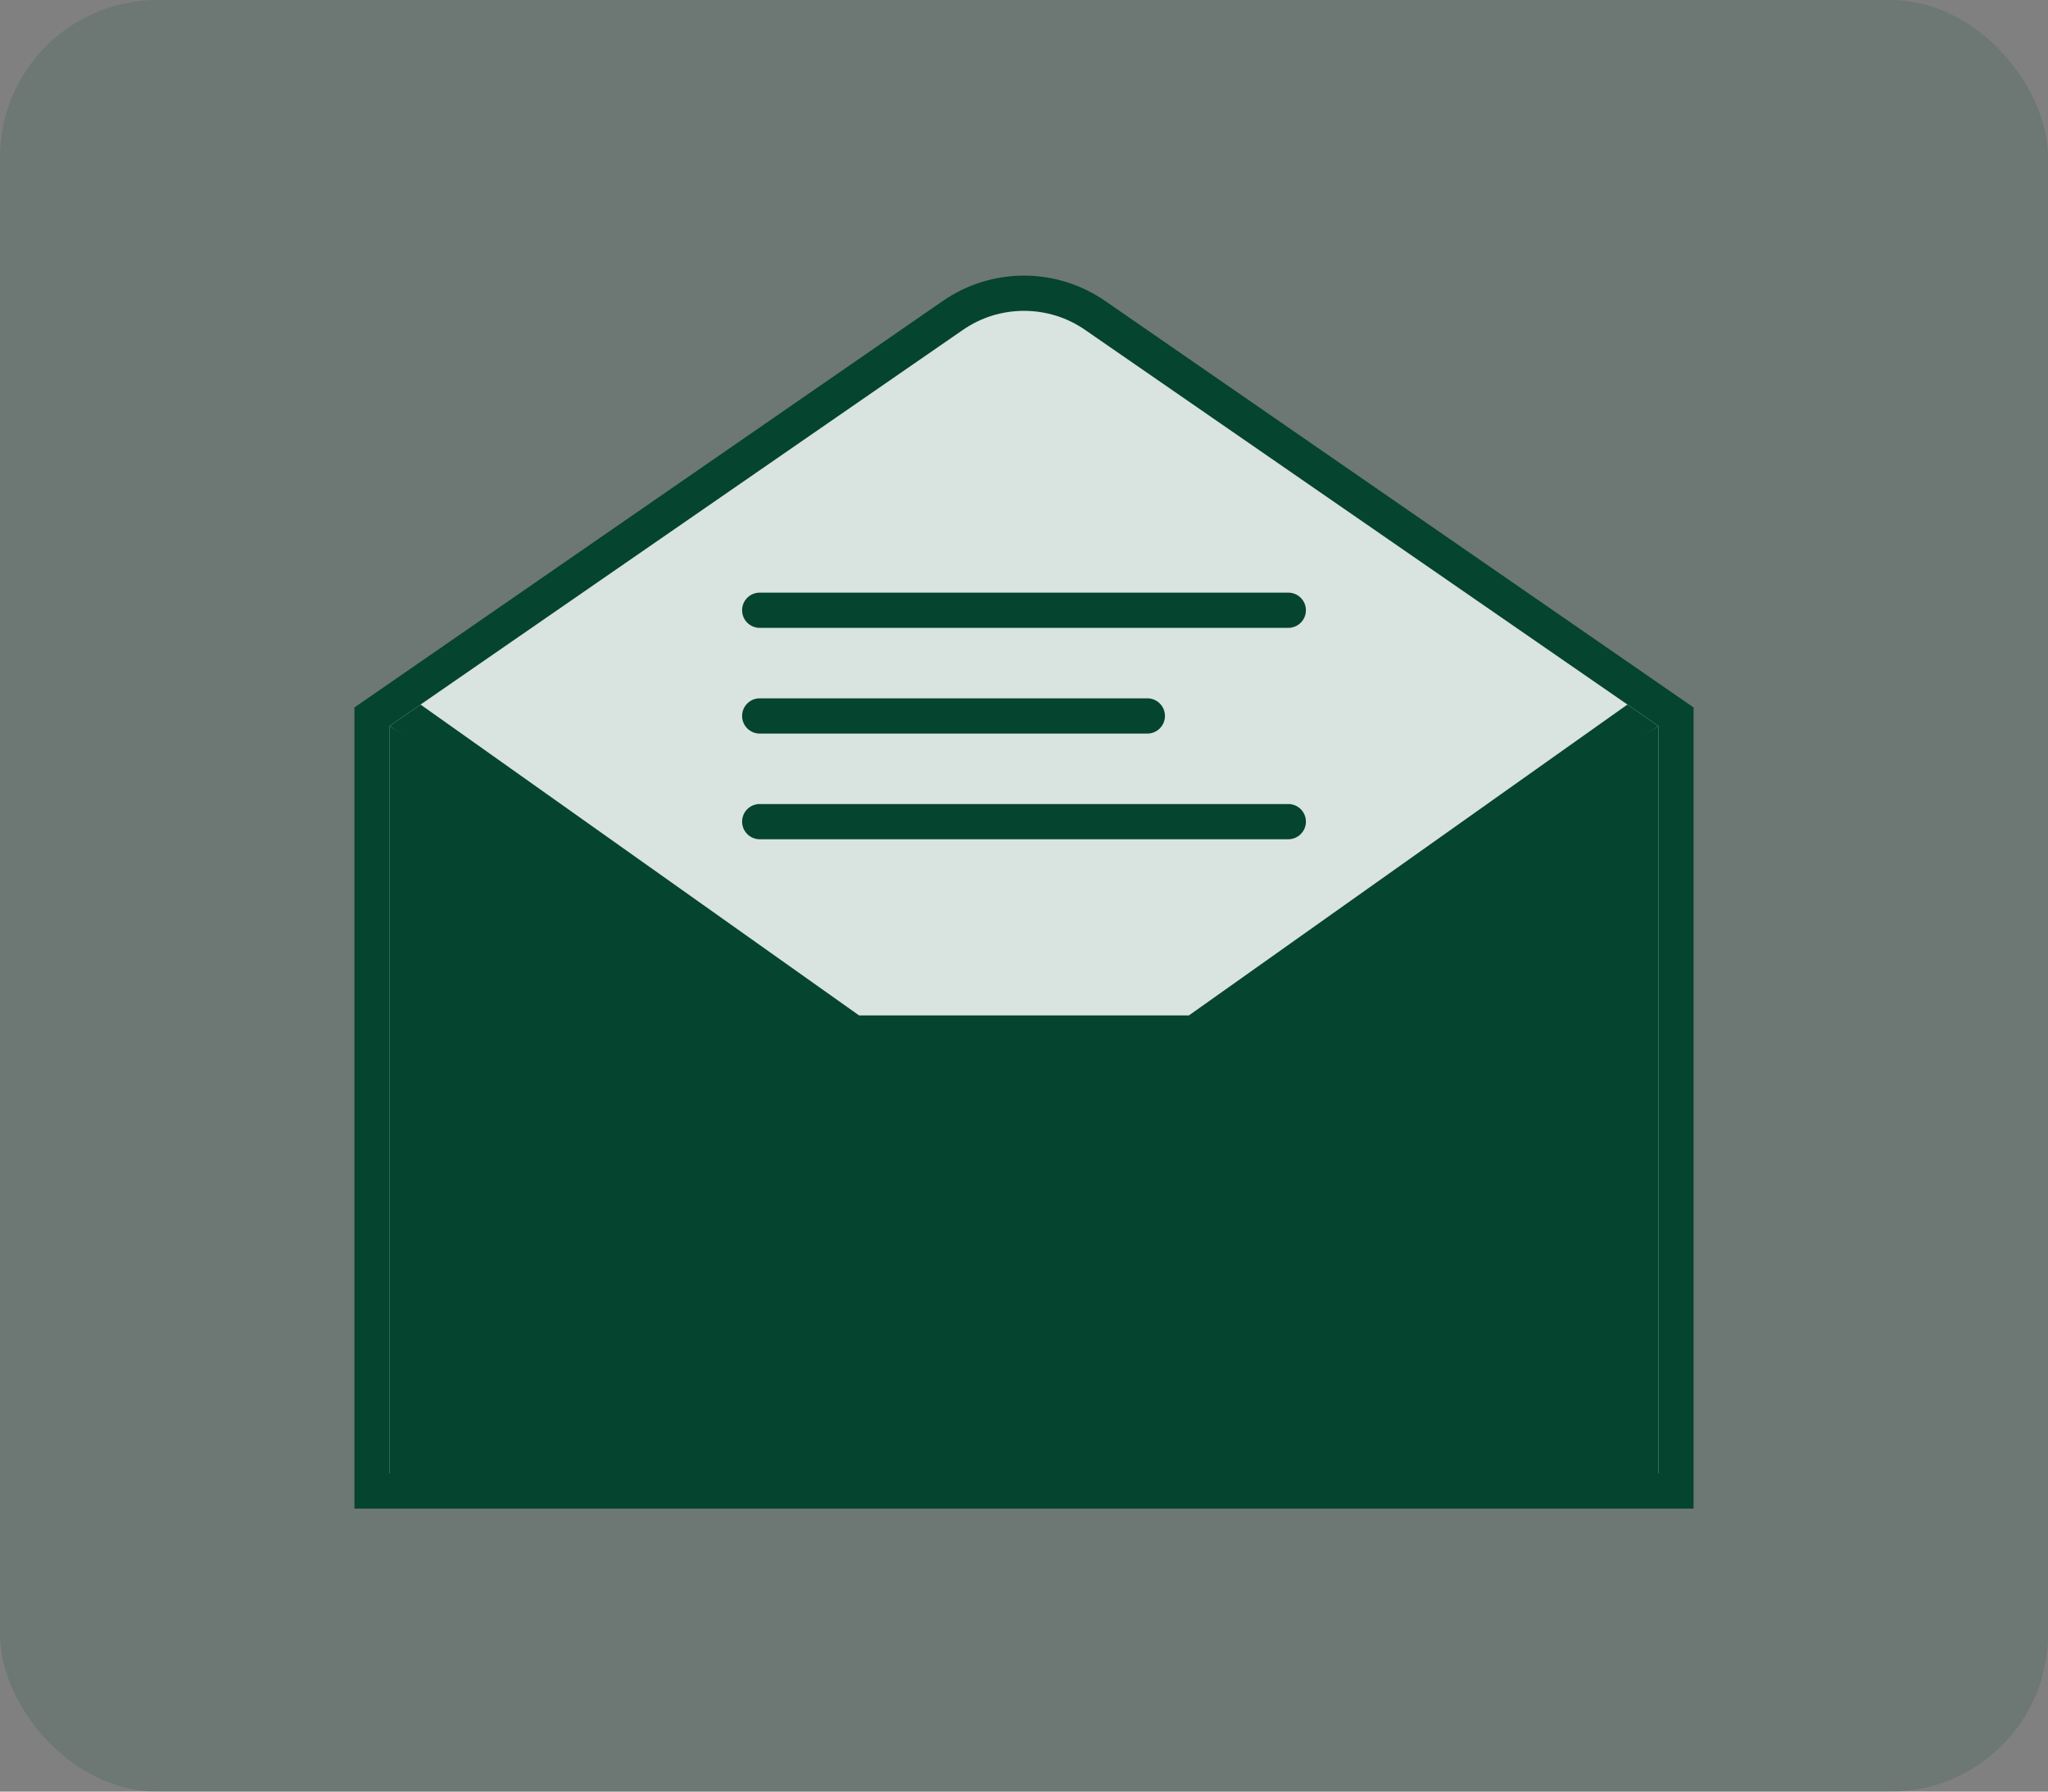 <svg width="104" height="91" viewBox="0 0 104 91" fill="none" xmlns="http://www.w3.org/2000/svg">
<rect x="0" y="0" width="104" height="91" fill="#808080" stroke="none"/>
<rect width="104" height="91" rx="8" fill="#05442F" fill-opacity="0.15"/>
<path d="M18.895 75.733V36.402L48.387 16.022C49.453 15.285 50.702 14.895 52 14.895C53.297 14.895 54.546 15.285 55.613 16.022L85.105 36.402V75.733H18.895Z" fill="white"/>
<path d="M52 15.79C53.113 15.79 54.187 16.124 55.103 16.758L84.21 36.87V74.838H19.79V36.87L48.897 16.758C49.813 16.124 50.887 15.79 52 15.79ZM52 14C50.559 14 49.119 14.428 47.881 15.285L18 35.932V76.628H86V35.932L56.119 15.285C54.881 14.43 53.441 14 52 14Z" fill="#05442F"/>
<path d="M60.947 53.365H43.052L19.789 36.87L48.897 16.758C49.813 16.124 50.886 15.79 52 15.79C53.113 15.79 54.186 16.124 55.102 16.758L84.21 36.87L60.947 53.365Z" fill="#05442F" fill-opacity="0.15"/>
<path d="M19.789 36.87V74.839H84.21V36.87L60.566 52.45L43.661 52.679L19.789 36.87Z" fill="#05442F"/>
<path d="M60.376 51.575H43.623L21.357 35.787L19.789 36.87L43.052 53.365H60.947L84.21 36.87L82.642 35.787L60.376 51.575Z" fill="#05442F"/>
<path d="M65.421 31.891H38.579C38.085 31.891 37.685 31.49 37.685 30.996C37.685 30.503 38.085 30.102 38.579 30.102H65.421C65.915 30.102 66.316 30.503 66.316 30.996C66.316 31.49 65.915 31.891 65.421 31.891Z" fill="#05442F"/>
<path d="M58.264 37.26H38.579C38.085 37.26 37.685 36.859 37.685 36.365C37.685 35.871 38.085 35.47 38.579 35.47H58.264C58.757 35.47 59.158 35.871 59.158 36.365C59.158 36.859 58.757 37.26 58.264 37.26Z" fill="#05442F"/>
<path d="M65.421 42.628H38.579C38.085 42.628 37.685 42.227 37.685 41.733C37.685 41.239 38.085 40.839 38.579 40.839H65.421C65.915 40.839 66.316 41.239 66.316 41.733C66.316 42.227 65.915 42.628 65.421 42.628Z" fill="#05442F"/>
</svg>
